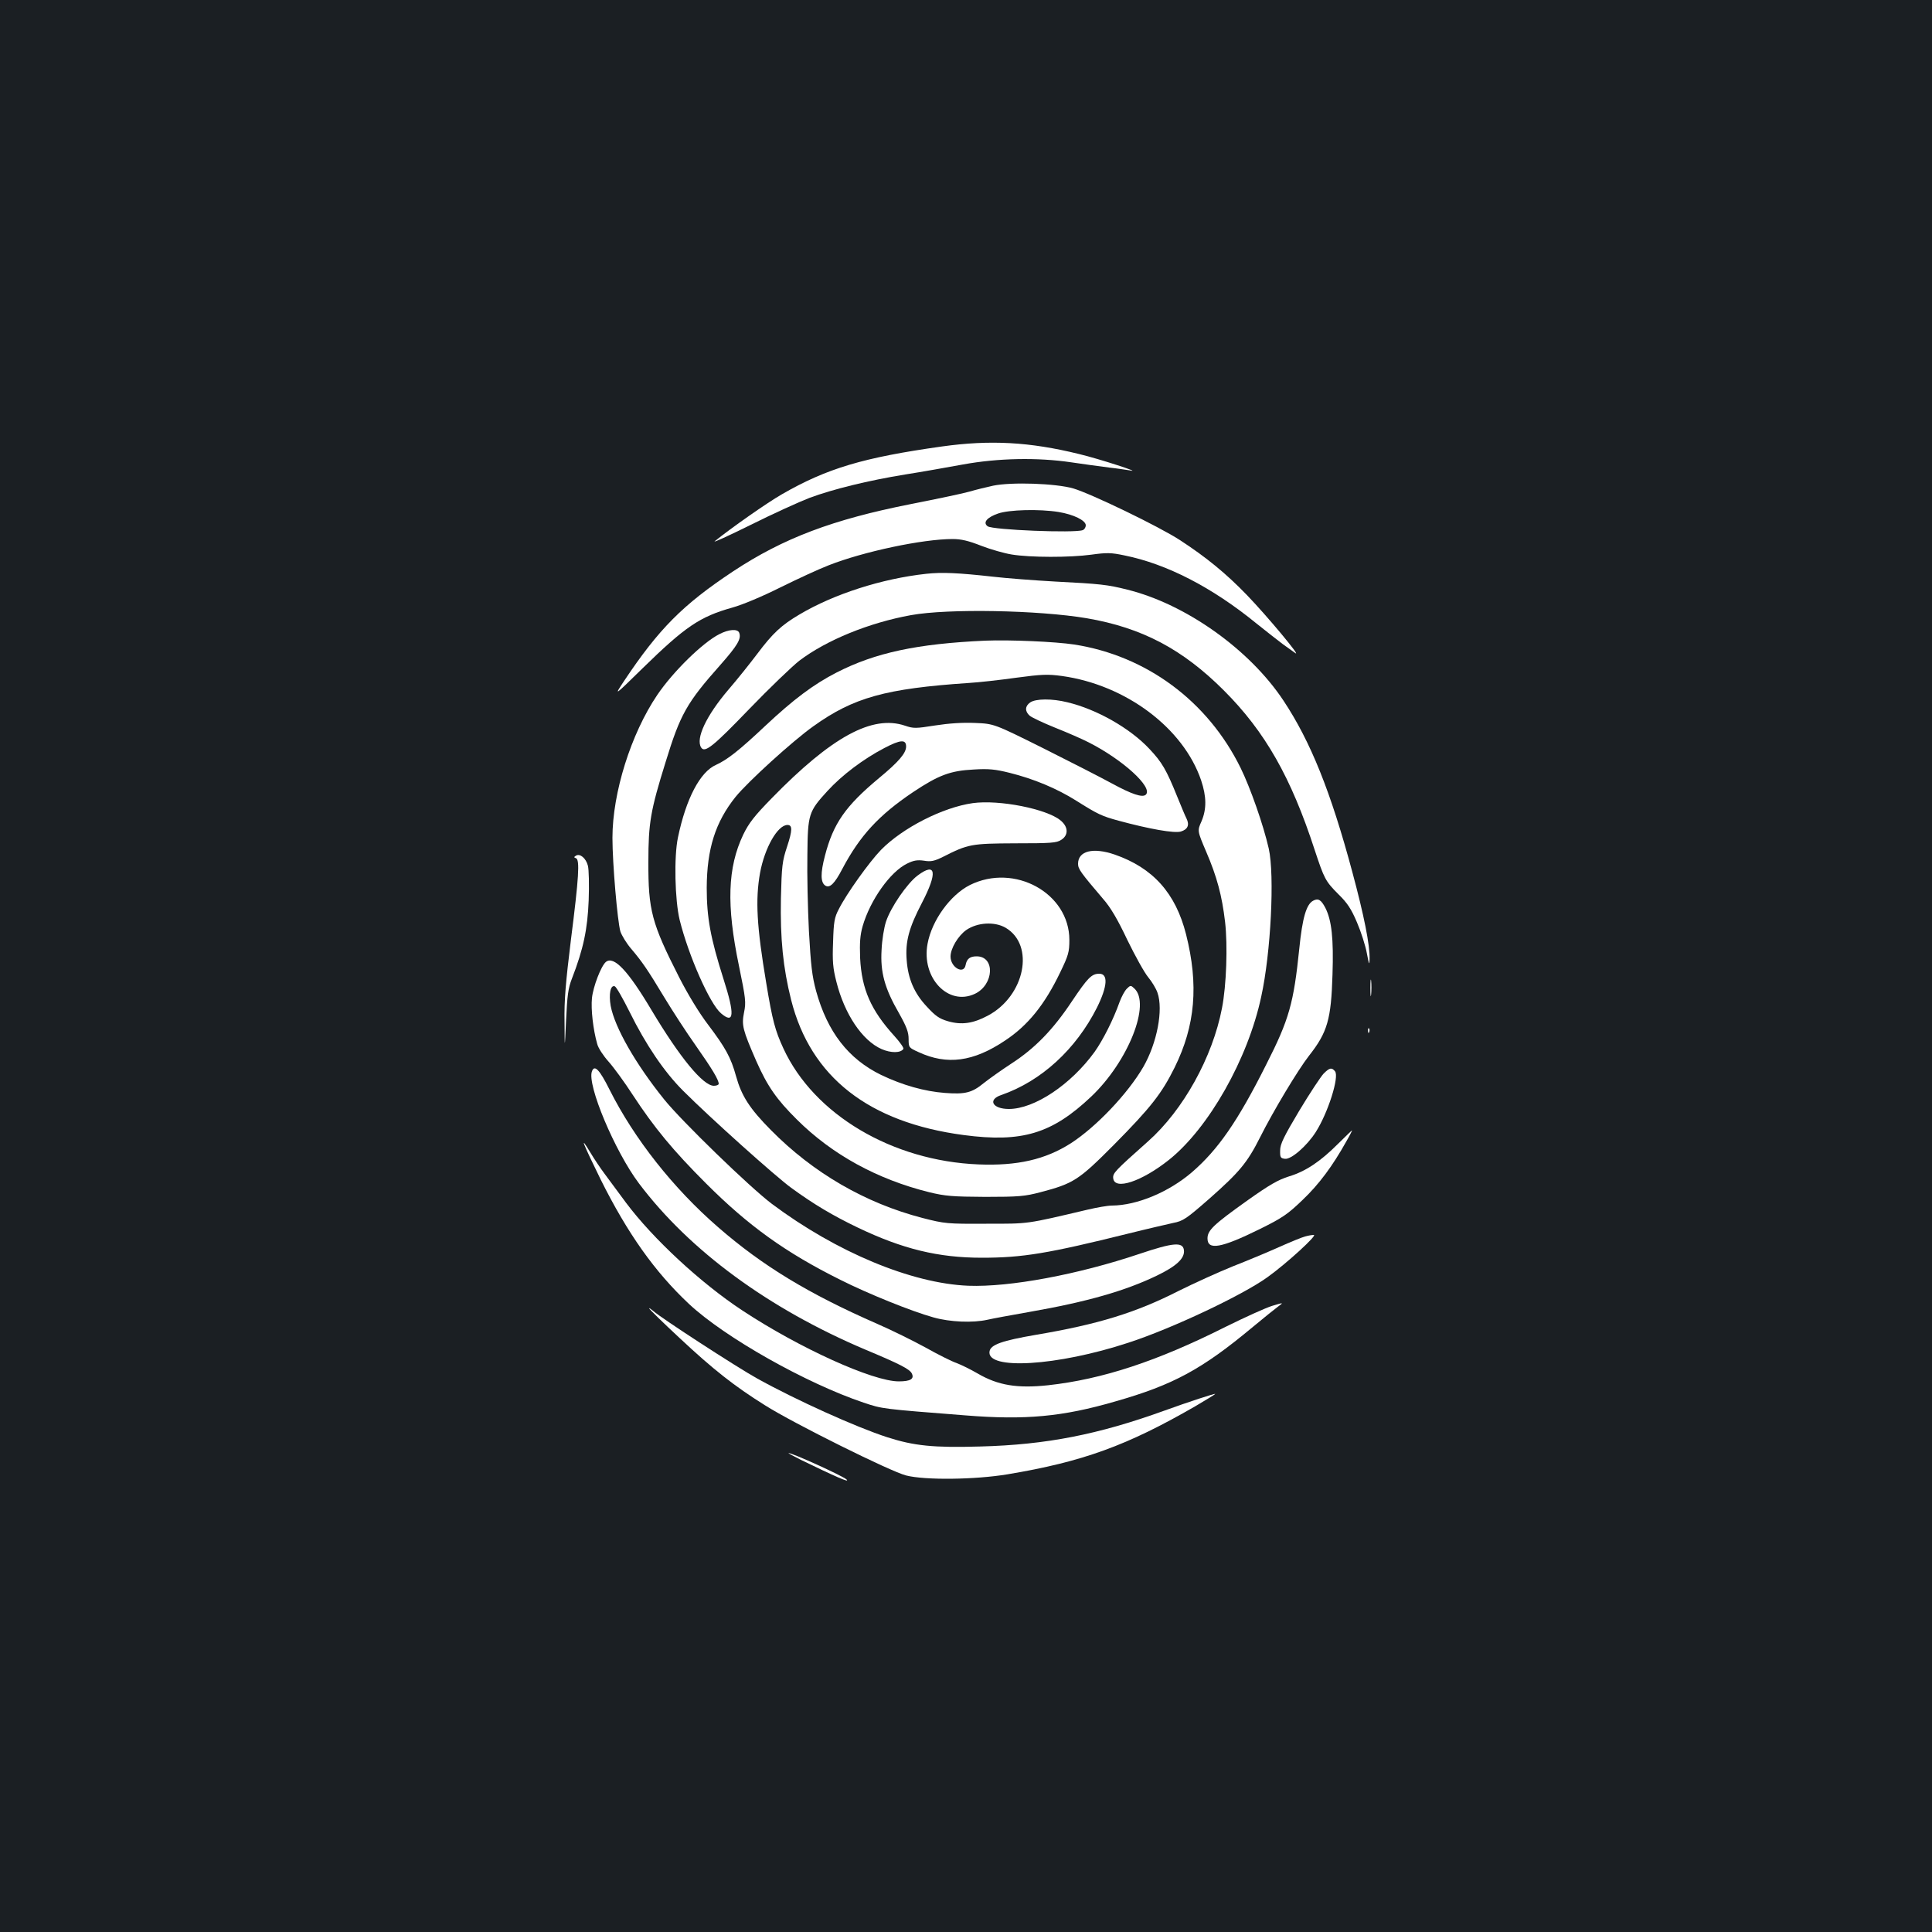 <?xml version="1.0" standalone="no"?>
<!DOCTYPE svg PUBLIC "-//W3C//DTD SVG 20010904//EN"
 "http://www.w3.org/TR/2001/REC-SVG-20010904/DTD/svg10.dtd">
<svg version="1.0" xmlns="http://www.w3.org/2000/svg"
 width="1000pt" height="1000pt" viewBox="0 0 1000 1000"
 preserveAspectRatio="xMidYMid meet">
<rect width="100%" height="100%" fill="#1b1f23"/>
<g transform="translate(0,1000) scale(0.1,-0.1)"
fill="#ffffff" stroke="none">
<path d="M4875 7689 c-406 -57 -595 -113 -829 -248 -75 -43 -262 -174 -346
-242 -14 -11 70 27 185 84 116 58 253 120 305 140 121 45 304 90 495 121 83
13 218 37 300 52 181 33 385 37 560 11 61 -9 148 -21 195 -27 47 -5 96 -13
110 -15 66 -14 -160 60 -265 85 -256 63 -460 74 -710 39z"/>
<path d="M5140 7486 c-36 -8 -90 -21 -120 -30 -30 -9 -168 -38 -305 -65 -406
-80 -661 -177 -920 -348 -261 -173 -385 -298 -565 -568 -53 -80 -53 -80 96 66
220 215 296 267 464 314 54 15 156 58 248 104 87 43 199 95 251 115 180 71
487 136 642 136 44 0 82 -9 148 -35 49 -19 120 -39 157 -45 97 -16 302 -16
412 -1 80 11 103 11 173 -4 218 -44 453 -165 681 -351 54 -43 116 -92 139
-109 23 -16 52 -37 63 -45 36 -26 -145 191 -249 299 -109 113 -212 197 -347
285 -109 71 -459 240 -553 268 -91 26 -319 34 -415 14z m339 -136 c79 -13 141
-44 141 -69 0 -10 -7 -22 -16 -25 -42 -16 -466 1 -492 20 -26 19 -4 46 54 66
57 20 213 24 313 8z"/>
<path d="M4794 7030 c-230 -25 -478 -105 -655 -210 -95 -56 -139 -97 -220
-205 -37 -49 -104 -133 -149 -185 -115 -135 -170 -253 -141 -299 19 -30 62 5
248 198 106 110 223 222 260 251 141 107 362 197 578 236 192 35 661 26 910
-16 286 -49 496 -160 710 -374 214 -214 348 -451 470 -826 49 -148 55 -161
123 -229 45 -44 66 -75 96 -146 21 -49 44 -121 51 -160 11 -58 13 -63 14 -30
2 73 -29 227 -89 450 -112 418 -217 678 -357 889 -175 264 -505 499 -808 574
-103 26 -140 30 -375 42 -107 6 -251 17 -320 25 -179 20 -265 24 -346 15z"/>
<path d="M3724 6718 c-86 -43 -241 -195 -322 -315 -136 -201 -232 -506 -232
-740 0 -133 26 -431 41 -484 7 -21 32 -62 56 -90 57 -67 85 -108 173 -254 40
-66 111 -176 160 -245 87 -124 120 -179 120 -200 0 -5 -11 -10 -25 -10 -56 0
-176 146 -323 392 -122 205 -195 282 -236 249 -25 -21 -66 -128 -72 -187 -6
-58 6 -163 27 -237 5 -21 32 -62 59 -92 26 -29 83 -107 125 -172 112 -171 209
-288 379 -458 220 -220 412 -358 695 -499 145 -73 371 -164 483 -195 85 -24
203 -29 279 -12 25 6 124 24 220 41 297 52 494 109 656 187 102 49 146 90 141
132 -5 44 -55 40 -230 -19 -318 -107 -671 -173 -886 -165 -294 12 -683 174
-1017 424 -113 85 -466 427 -557 540 -149 185 -256 373 -277 484 -11 62 -1
110 21 102 8 -3 42 -63 77 -133 84 -170 179 -310 276 -407 143 -143 478 -443
560 -503 118 -86 216 -144 345 -206 232 -111 417 -156 642 -156 211 0 343 22
758 125 96 24 201 48 232 55 52 10 68 21 188 126 155 137 196 186 262 317 67
134 196 349 253 422 96 122 115 188 122 421 6 185 -4 280 -37 345 -22 42 -37
51 -63 37 -35 -18 -56 -88 -72 -249 -29 -281 -52 -365 -171 -599 -148 -295
-250 -441 -384 -557 -120 -103 -284 -172 -415 -173 -22 0 -78 -10 -125 -21
-323 -76 -301 -73 -525 -73 -203 -1 -214 0 -331 30 -296 77 -565 233 -784 455
-110 111 -152 177 -180 278 -27 98 -55 148 -144 266 -46 60 -105 157 -150 245
-143 281 -161 348 -160 600 0 200 11 265 89 515 76 248 109 307 284 504 89
101 109 135 97 166 -8 21 -54 18 -102 -7z"/>
<path d="M5100 6684 c-353 -16 -569 -62 -770 -165 -119 -61 -223 -139 -370
-277 -135 -127 -195 -174 -254 -201 -82 -36 -155 -174 -197 -376 -21 -99 -16
-324 9 -427 46 -185 156 -434 214 -483 68 -58 72 -7 13 177 -68 214 -87 319
-87 473 1 202 45 340 149 470 64 79 296 290 403 366 208 149 374 195 805 224
50 3 159 15 244 27 134 18 165 19 238 9 330 -46 628 -269 720 -540 28 -84 29
-148 2 -212 -22 -49 -22 -49 24 -157 56 -130 82 -228 98 -364 14 -123 7 -328
-16 -446 -49 -255 -201 -528 -382 -689 -173 -154 -184 -165 -181 -192 7 -63
147 -17 289 96 205 164 408 521 477 844 50 227 70 629 39 767 -28 123 -95 314
-146 418 -170 345 -487 580 -861 638 -99 15 -332 25 -460 20z"/>
<path d="M5332 6364 c-27 -19 -28 -45 -3 -68 10 -9 69 -37 131 -62 63 -25 141
-59 174 -76 176 -89 335 -233 297 -271 -17 -17 -73 2 -176 58 -55 30 -215 112
-355 182 -255 127 -255 127 -353 131 -65 3 -136 -2 -207 -13 -101 -16 -112
-16 -156 -1 -169 57 -379 -57 -690 -376 -89 -91 -118 -128 -147 -188 -81 -170
-88 -364 -22 -680 35 -170 37 -188 26 -241 -13 -66 -7 -89 63 -250 58 -131
105 -199 211 -304 182 -181 415 -309 685 -376 83 -20 119 -23 290 -24 173 0
205 3 285 24 171 45 198 62 380 245 192 194 248 266 315 401 107 217 125 427
59 689 -54 213 -171 344 -370 413 -111 38 -189 19 -189 -48 0 -27 14 -46 129
-181 39 -44 76 -107 126 -213 40 -82 88 -169 108 -193 19 -23 41 -59 48 -80
31 -88 -2 -260 -73 -384 -80 -138 -244 -311 -376 -396 -132 -84 -277 -117
-477 -109 -447 18 -852 258 -1010 600 -43 93 -57 145 -89 339 -49 292 -57 430
-32 570 24 130 91 248 142 248 26 0 26 -27 -2 -112 -25 -75 -28 -100 -32 -268
-4 -208 11 -359 53 -526 101 -399 402 -634 893 -699 302 -40 457 7 660 199
192 182 310 481 223 560 -18 17 -20 17 -39 -2 -11 -11 -27 -41 -37 -68 -33
-93 -86 -197 -129 -258 -123 -170 -312 -296 -444 -296 -85 0 -111 48 -40 72
208 72 387 237 496 453 54 109 59 175 12 175 -40 0 -60 -21 -142 -143 -97
-146 -191 -243 -313 -322 -49 -32 -114 -78 -143 -101 -61 -50 -96 -59 -201
-51 -106 8 -219 40 -330 93 -170 83 -278 222 -337 435 -21 78 -27 132 -37 309
-6 118 -10 296 -8 395 2 211 6 224 104 331 75 82 185 165 294 222 84 44 113
46 113 8 0 -34 -38 -79 -141 -164 -174 -145 -236 -235 -279 -401 -24 -91 -23
-139 2 -155 23 -14 48 10 88 87 91 172 189 278 366 397 132 88 193 111 314
117 77 5 113 1 185 -17 125 -31 245 -81 345 -144 113 -71 132 -80 220 -104
159 -43 288 -66 322 -56 36 11 46 34 29 68 -6 11 -27 62 -47 111 -57 141 -79
179 -145 249 -100 107 -273 205 -424 241 -80 20 -165 19 -193 -1z"/>
<path d="M5035 5843 c-156 -22 -363 -128 -475 -242 -61 -63 -179 -228 -218
-306 -23 -43 -27 -66 -30 -171 -4 -99 -1 -135 17 -205 42 -168 134 -305 234
-349 48 -21 99 -21 113 1 3 5 -18 35 -47 67 -121 133 -169 242 -177 403 -3 81
0 119 13 165 39 135 143 282 230 324 34 17 54 20 88 15 36 -6 53 -2 98 20 130
66 146 69 374 70 185 0 214 2 238 18 38 24 37 67 -3 100 -71 60 -318 109 -455
90z"/>
<path d="M2981 5571 c-11 -7 -11 -9 0 -13 21 -7 15 -101 -26 -423 -27 -220
-35 -311 -33 -425 1 -145 1 -145 8 10 6 127 11 166 30 214 60 155 81 256 87
406 3 80 1 160 -4 179 -10 39 -41 65 -62 52z"/>
<path d="M4749 5468 c-54 -41 -138 -163 -163 -238 -10 -30 -21 -96 -23 -147
-7 -115 16 -199 90 -327 40 -71 50 -99 50 -134 0 -44 1 -45 52 -68 147 -68
283 -50 447 60 118 78 205 185 286 354 42 87 47 104 47 167 0 242 -284 399
-515 284 -101 -51 -197 -183 -219 -304 -33 -176 107 -324 245 -259 99 47 106
194 9 194 -35 0 -51 -13 -57 -45 -9 -51 -78 -13 -78 44 0 42 39 107 81 137 58
40 147 45 204 12 153 -90 100 -353 -92 -455 -77 -41 -136 -49 -206 -29 -45 13
-65 27 -110 76 -65 69 -97 144 -104 240 -8 96 12 169 79 297 82 158 73 213
-23 141z"/>
<path d="M7093 4885 c0 -38 2 -53 4 -32 2 20 2 52 0 70 -2 17 -4 1 -4 -38z"/>
<path d="M7081 4664 c0 -11 3 -14 6 -6 3 7 2 16 -1 19 -3 4 -6 -2 -5 -13z"/>
<path d="M3064 4455 c-27 -69 119 -415 243 -580 263 -349 672 -649 1173 -861
177 -74 227 -100 239 -122 15 -29 -6 -42 -67 -42 -134 0 -514 172 -811 368
-214 141 -462 371 -601 557 -41 55 -91 123 -111 150 -21 28 -54 77 -73 109
-59 98 -41 53 53 -139 139 -279 280 -478 457 -644 186 -174 607 -411 904 -511
99 -33 93 -32 527 -66 310 -25 503 -7 775 72 302 86 450 167 713 386 55 46
114 93 130 105 30 22 30 22 -30 4 -33 -10 -141 -59 -240 -108 -356 -179 -639
-272 -920 -303 -159 -17 -259 -1 -365 61 -36 21 -85 45 -109 54 -24 8 -96 44
-160 80 -64 35 -177 91 -251 123 -356 156 -593 300 -823 500 -233 202 -435
459 -562 712 -52 104 -78 131 -91 95z"/>
<path d="M6851 4443 c-15 -16 -72 -102 -126 -192 -80 -134 -99 -173 -99 -205
-1 -37 2 -41 25 -44 32 -4 113 66 159 138 64 100 123 287 100 315 -17 21 -28
19 -59 -12z"/>
<path d="M6925 4079 c-91 -91 -167 -142 -253 -168 -55 -17 -101 -43 -219 -127
-171 -122 -203 -152 -203 -194 0 -63 71 -50 270 48 119 59 145 77 223 152 84
80 154 174 226 303 18 31 31 57 29 56 -2 0 -34 -32 -73 -70z"/>
<path d="M6755 3600 c-16 -4 -77 -29 -135 -55 -58 -26 -166 -71 -240 -100 -74
-30 -200 -87 -280 -127 -222 -113 -418 -173 -738 -227 -175 -30 -234 -51 -240
-85 -19 -99 350 -77 718 44 225 73 591 246 720 339 98 70 262 220 240 219 -8
0 -28 -3 -45 -8z"/>
<path d="M3360 3228 c0 -4 71 -73 158 -154 172 -161 282 -248 442 -348 147
-93 650 -343 730 -363 98 -25 357 -22 525 6 389 65 618 148 973 353 56 33 102
61 102 63 0 4 -141 -42 -262 -86 -343 -124 -612 -177 -953 -186 -243 -7 -343
3 -483 48 -161 52 -473 193 -673 304 -108 60 -497 313 -536 348 -13 11 -23 18
-23 15z"/>
<path d="M4145 2444 c177 -86 256 -121 237 -102 -16 17 -284 139 -301 137 -3
0 26 -16 64 -35z"/>
</g>
</svg>
